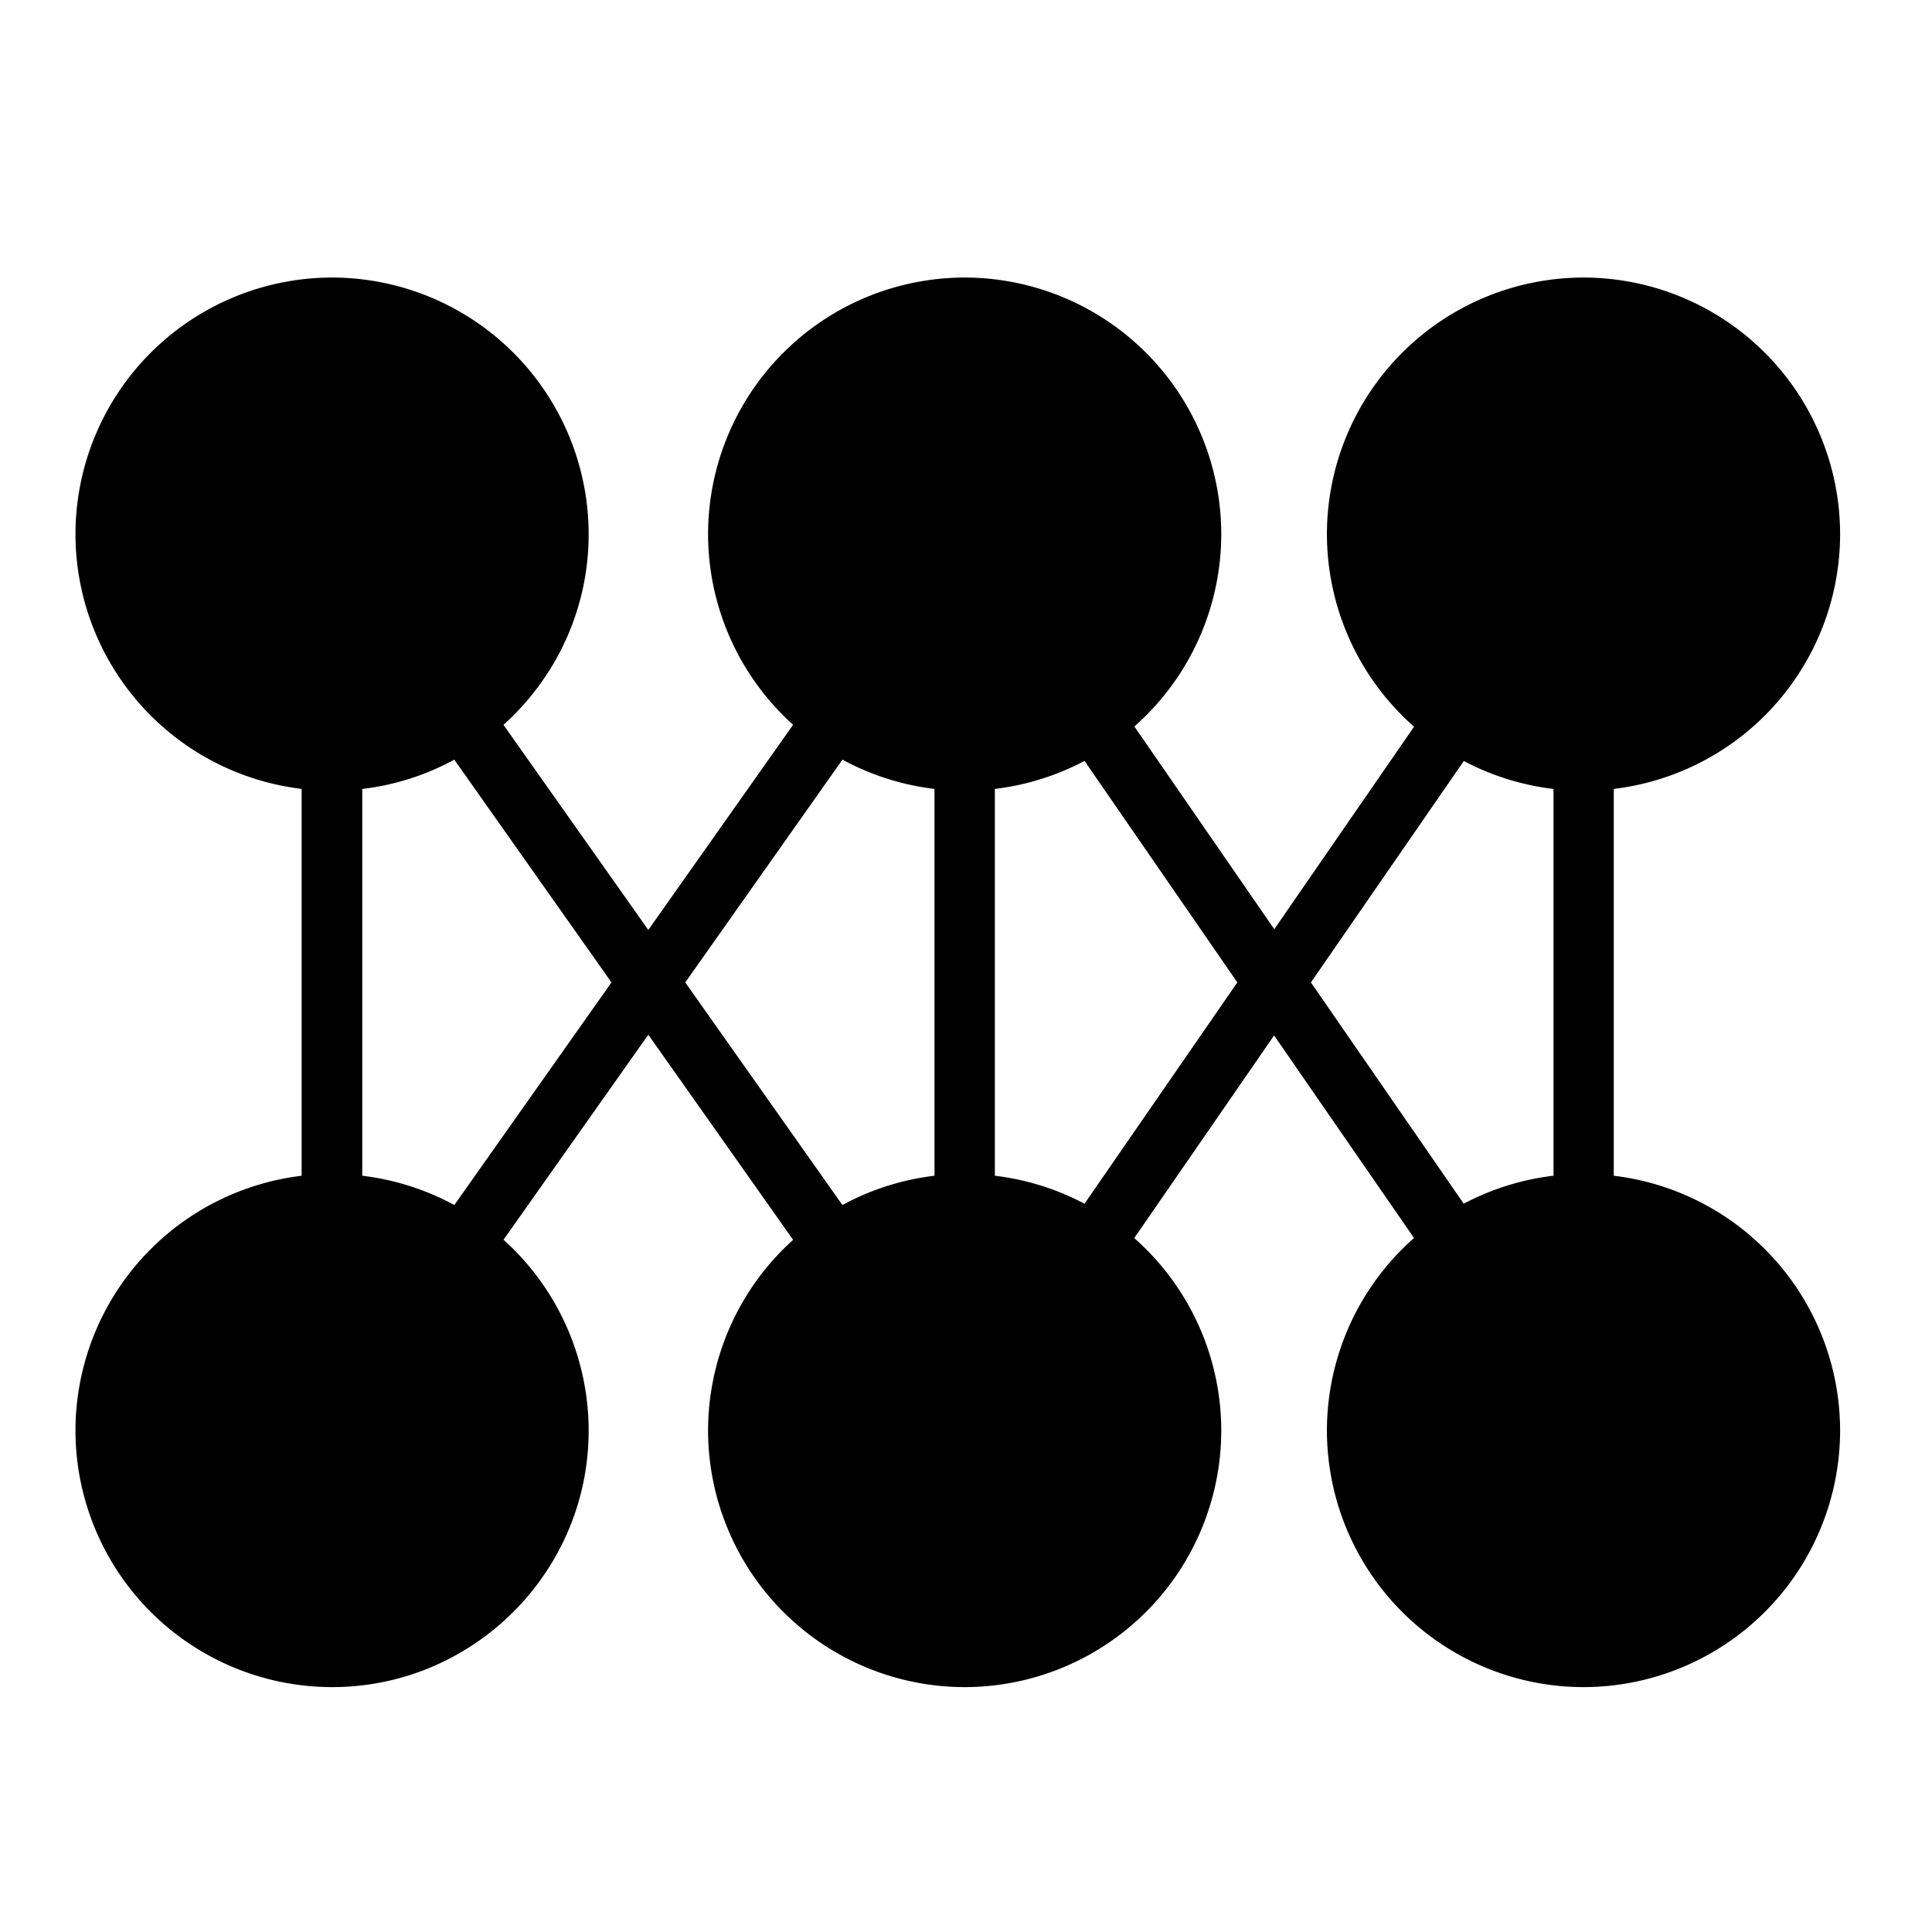 <?xml version="1.0" standalone="no"?><!DOCTYPE svg PUBLIC "-//W3C//DTD SVG 1.1//EN" "http://www.w3.org/Graphics/SVG/1.1/DTD/svg11.dtd"><svg t="1735896008460" class="icon" viewBox="0 0 1024 1024" version="1.1" xmlns="http://www.w3.org/2000/svg" p-id="4381" xmlns:xlink="http://www.w3.org/1999/xlink" width="200" height="200"><path d="M511.296 774.208a15.936 15.936 0 0 1-13.12-6.816l-154.56-218.976-154.624 218.976a16 16 0 0 1-29.12-9.184V283.104a16 16 0 1 1 29.12-9.184l154.624 218.976 154.56-219.008a16 16 0 0 1 29.12 9.216v475.104c0 7.008-4.48 13.12-11.2 15.2a15.52 15.52 0 0 1-4.8 0.8z m-148.096-253.504l132.096 187.104V333.504l-132.096 187.2zM192 333.504v374.304l132.096-187.104L192 333.504z" fill="#000000" p-id="4382"></path><path d="M511.296 774.208a16.032 16.032 0 0 1-13.216-25.088l157.728-228.416-157.6-228.48a16.064 16.064 0 0 1 26.4-18.24l150.784 218.528 150.816-218.528a16 16 0 0 1 29.12 9.088v475.136a15.904 15.904 0 1 1-29.12 9.088l-150.912-218.496-150.784 218.496a15.968 15.968 0 0 1-13.216 6.912z m183.52-253.504l128.576 186.208V334.496l-128.576 186.208z" fill="#000000" p-id="4383"></path><path d="M296 283.104q0 5.888-0.576 11.744-0.576 5.888-1.728 11.648-1.152 5.792-2.88 11.424-1.696 5.664-3.936 11.104-2.24 5.44-5.056 10.656-2.784 5.184-6.048 10.08-3.264 4.896-7.04 9.472-3.712 4.544-7.872 8.736-4.16 4.16-8.736 7.904-4.544 3.744-9.472 7.008-4.896 3.264-10.08 6.08-5.216 2.752-10.656 4.992t-11.072 3.968q-5.664 1.728-11.424 2.88-5.792 1.152-11.648 1.728-5.888 0.576-11.776 0.576t-11.776-0.576q-5.856-0.576-11.648-1.728-5.76-1.152-11.424-2.88-5.632-1.696-11.072-3.968-5.44-2.24-10.656-5.024-5.184-2.784-10.08-6.08-4.928-3.232-9.472-6.976-4.544-3.744-8.736-7.904-4.16-4.16-7.904-8.736-3.744-4.576-7.008-9.472t-6.08-10.08q-2.752-5.216-5.024-10.656-2.24-5.44-3.968-11.104-1.696-5.632-2.848-11.424-1.152-5.76-1.728-11.648-0.576-5.856-0.576-11.744t0.576-11.776q0.576-5.856 1.728-11.648 1.152-5.76 2.88-11.424 1.696-5.632 3.936-11.072 2.272-5.44 5.056-10.656 2.784-5.184 6.048-10.112 3.264-4.896 7.04-9.44 3.712-4.576 7.872-8.736 4.16-4.16 8.736-7.904 4.544-3.744 9.472-7.04 4.896-3.232 10.08-6.016 5.216-2.784 10.656-5.056 5.44-2.24 11.072-3.968 5.664-1.696 11.424-2.88 5.792-1.12 11.648-1.696 5.888-0.576 11.776-0.576t11.776 0.576q5.856 0.576 11.648 1.728 5.76 1.152 11.424 2.88 5.632 1.696 11.072 3.936 5.44 2.24 10.656 5.056 5.184 2.784 10.08 6.048 4.928 3.264 9.472 7.04 4.544 3.712 8.736 7.872 4.16 4.16 7.904 8.736 3.744 4.544 7.008 9.44 3.264 4.928 6.08 10.112 2.752 5.216 5.024 10.656 2.24 5.44 3.968 11.072 1.696 5.664 2.848 11.424 1.152 5.792 1.728 11.648 0.576 5.888 0.576 11.776z" fill="#000000" p-id="4384"></path><path d="M176 419.104a136.128 136.128 0 0 1-136-136 136.128 136.128 0 0 1 136-136 136.128 136.128 0 0 1 136 136c0 75.008-61.12 136-136 136z m0-240c-57.28 0-104 46.72-104 104s46.72 104 104 104 104-46.72 104-104-46.72-104-104-104z" fill="#000000" p-id="4385"></path><path d="M631.296 283.104q0 5.888-0.576 11.744-0.576 5.888-1.728 11.648-1.152 5.792-2.88 11.424-1.696 5.664-3.936 11.104-2.24 5.44-5.056 10.656-2.752 5.184-6.048 10.08-3.264 4.896-7.008 9.472-3.744 4.544-7.904 8.736-4.16 4.16-8.736 7.904-4.544 3.744-9.44 7.008-4.928 3.264-10.112 6.08-5.184 2.752-10.656 4.992-5.44 2.24-11.072 3.968-5.632 1.728-11.424 2.88-5.76 1.152-11.648 1.728-5.856 0.576-11.776 0.576-5.888 0-11.744-0.576-5.888-0.576-11.648-1.728-5.792-1.152-11.424-2.88-5.664-1.696-11.104-3.968-5.44-2.24-10.624-5.024-5.216-2.784-10.112-6.08-4.896-3.232-9.472-6.976-4.544-3.744-8.704-7.904-4.16-4.16-7.936-8.736-3.712-4.576-7.008-9.472-3.264-4.896-6.048-10.08-2.784-5.216-5.024-10.656t-3.968-11.104q-1.728-5.632-2.88-11.424-1.152-5.76-1.728-11.648-0.576-5.856-0.576-11.744t0.576-11.776q0.576-5.856 1.728-11.648 1.152-5.76 2.88-11.424 1.696-5.632 3.968-11.072 2.24-5.44 5.024-10.656 2.784-5.184 6.08-10.112 3.264-4.896 6.976-9.44 3.744-4.576 7.936-8.736 4.16-4.16 8.704-7.904 4.576-3.744 9.472-7.04 4.896-3.232 10.112-6.016 5.184-2.784 10.624-5.056 5.44-2.24 11.104-3.968 5.632-1.696 11.424-2.88 5.76-1.12 11.648-1.696 5.856-0.576 11.744-0.576 5.92 0 11.776 0.576t11.648 1.728q5.76 1.152 11.424 2.88 5.632 1.696 11.072 3.936 5.44 2.24 10.656 5.056 5.184 2.784 10.112 6.048 4.896 3.264 9.44 7.04 4.576 3.712 8.736 7.872 4.16 4.16 7.904 8.736 3.744 4.544 7.04 9.44 3.264 4.928 6.016 10.112 2.784 5.216 5.056 10.656 2.24 5.44 3.968 11.072 1.696 5.664 2.88 11.424 1.12 5.792 1.696 11.648 0.576 5.888 0.576 11.776z" fill="#000000" p-id="4386"></path><path d="M511.296 419.104a136.128 136.128 0 0 1-136-136 136.128 136.128 0 0 1 136-136 136.128 136.128 0 0 1 136 136 136.128 136.128 0 0 1-136 136z m0-240c-57.28 0-104 46.72-104 104s46.72 104 104 104 104-46.72 104-104-46.592-104-104-104z" fill="#000000" p-id="4387"></path><path d="M959.296 283.104q0 5.888-0.576 11.744-0.576 5.888-1.728 11.648-1.152 5.792-2.88 11.424-1.696 5.664-3.936 11.104-2.24 5.44-5.056 10.656-2.752 5.184-6.048 10.08-3.264 4.896-7.008 9.472-3.744 4.544-7.904 8.736-4.16 4.16-8.736 7.904-4.544 3.744-9.44 7.008-4.928 3.264-10.112 6.08-5.184 2.752-10.656 4.992-5.44 2.24-11.072 3.968-5.632 1.728-11.424 2.88-5.76 1.152-11.648 1.728-5.856 0.576-11.776 0.576-5.888 0-11.744-0.576-5.888-0.576-11.648-1.728-5.792-1.152-11.424-2.88-5.664-1.696-11.104-3.968-5.44-2.24-10.624-5.024-5.216-2.784-10.112-6.08-4.896-3.232-9.472-6.976-4.544-3.744-8.704-7.904-4.16-4.16-7.936-8.736-3.712-4.576-7.008-9.472-3.264-4.896-6.048-10.08-2.784-5.216-5.024-10.656t-3.968-11.104q-1.728-5.632-2.88-11.424-1.152-5.76-1.728-11.648-0.576-5.856-0.576-11.744t0.576-11.776q0.576-5.856 1.728-11.648 1.152-5.76 2.88-11.424 1.696-5.632 3.968-11.072 2.24-5.44 5.024-10.656 2.784-5.184 6.08-10.112 3.264-4.896 6.976-9.44 3.744-4.576 7.936-8.736 4.16-4.16 8.704-7.904 4.576-3.744 9.472-7.04 4.896-3.232 10.112-6.016 5.184-2.784 10.624-5.056 5.44-2.24 11.104-3.968 5.632-1.696 11.424-2.88 5.76-1.12 11.648-1.696 5.856-0.576 11.744-0.576 5.92 0 11.776 0.576t11.648 1.728q5.76 1.152 11.424 2.88 5.632 1.696 11.072 3.936 5.44 2.24 10.656 5.056 5.184 2.784 10.112 6.048 4.896 3.264 9.44 7.04 4.576 3.712 8.736 7.872 4.16 4.16 7.904 8.736 3.744 4.544 7.04 9.44 3.264 4.928 6.016 10.112 2.784 5.216 5.056 10.656 2.24 5.44 3.968 11.072 1.696 5.664 2.88 11.424 1.12 5.792 1.696 11.648 0.576 5.888 0.576 11.776z" fill="#000000" p-id="4388"></path><path d="M839.296 419.104a136.128 136.128 0 0 1-136-136 136.128 136.128 0 0 1 136-136 136.128 136.128 0 0 1 136 136 136.128 136.128 0 0 1-136 136z m0-240c-57.28 0-104 46.72-104 104s46.72 104 104 104 104-46.72 104-104-46.592-104-104-104z" fill="#000000" p-id="4389"></path><path d="M296 758.208q0 5.888-0.576 11.744-0.576 5.888-1.728 11.648-1.152 5.792-2.88 11.424-1.696 5.664-3.936 11.104-2.24 5.44-5.056 10.656-2.784 5.184-6.048 10.08-3.264 4.896-7.04 9.472-3.712 4.544-7.872 8.704-4.16 4.16-8.736 7.936-4.544 3.712-9.472 7.008-4.896 3.264-10.08 6.048-5.216 2.784-10.656 5.024t-11.072 3.968q-5.664 1.728-11.424 2.88-5.792 1.152-11.648 1.728-5.888 0.576-11.776 0.576t-11.776-0.576q-5.856-0.576-11.648-1.728-5.76-1.152-11.424-2.88-5.632-1.696-11.072-3.968-5.44-2.24-10.656-5.024-5.184-2.784-10.08-6.08-4.928-3.264-9.472-6.976-4.544-3.744-8.736-7.936-4.16-4.16-7.904-8.704-3.744-4.576-7.008-9.472t-6.08-10.08q-2.752-5.216-5.024-10.656-2.24-5.44-3.968-11.104-1.696-5.632-2.848-11.424-1.152-5.76-1.728-11.648-0.576-5.856-0.576-11.744t0.576-11.776q0.576-5.856 1.728-11.648 1.152-5.76 2.88-11.424 1.696-5.632 3.936-11.072 2.272-5.44 5.056-10.656 2.784-5.184 6.048-10.112 3.264-4.896 7.04-9.44 3.712-4.576 7.872-8.736 4.16-4.16 8.736-7.904 4.544-3.744 9.472-7.04 4.896-3.264 10.08-6.016 5.216-2.784 10.656-5.056 5.44-2.24 11.072-3.968 5.664-1.696 11.424-2.88 5.792-1.12 11.648-1.696 5.888-0.576 11.776-0.576t11.776 0.576q5.856 0.576 11.648 1.728 5.76 1.152 11.424 2.88 5.632 1.696 11.072 3.936 5.44 2.24 10.656 5.056 5.184 2.752 10.08 6.048 4.928 3.264 9.472 7.008t8.736 7.904q4.16 4.16 7.904 8.736 3.744 4.544 7.008 9.44 3.264 4.928 6.08 10.112 2.752 5.216 5.024 10.656 2.24 5.44 3.968 11.072 1.696 5.664 2.848 11.424t1.728 11.648q0.576 5.888 0.576 11.776z" fill="#000000" p-id="4390"></path><path d="M176 894.208a136.128 136.128 0 0 1-136-136 136.128 136.128 0 0 1 136-136 136.128 136.128 0 0 1 136 136c0 75.008-61.12 136-136 136z m0-240c-57.28 0-104 46.72-104 104s46.72 104 104 104 104-46.72 104-104-46.72-104-104-104z" fill="#000000" p-id="4391"></path><path d="M631.296 758.208q0 5.888-0.576 11.744-0.576 5.888-1.728 11.648-1.152 5.792-2.88 11.424-1.696 5.664-3.936 11.104-2.24 5.44-5.056 10.656-2.752 5.184-6.048 10.08-3.264 4.896-7.008 9.472-3.744 4.544-7.904 8.704-4.16 4.16-8.736 7.936-4.544 3.712-9.44 7.008-4.928 3.264-10.112 6.048-5.184 2.784-10.656 5.024-5.44 2.24-11.072 3.968-5.632 1.728-11.424 2.88-5.76 1.152-11.648 1.728-5.856 0.576-11.776 0.576-5.888 0-11.744-0.576-5.888-0.576-11.648-1.728-5.792-1.152-11.424-2.88-5.664-1.696-11.104-3.968-5.44-2.24-10.624-5.024-5.216-2.784-10.112-6.08-4.896-3.264-9.472-6.976-4.544-3.744-8.704-7.936-4.16-4.16-7.936-8.704-3.712-4.576-7.008-9.472-3.264-4.896-6.048-10.08-2.784-5.216-5.024-10.656t-3.968-11.104q-1.728-5.632-2.88-11.424-1.152-5.76-1.728-11.648-0.576-5.856-0.576-11.744t0.576-11.776q0.576-5.856 1.728-11.648 1.152-5.76 2.88-11.424 1.696-5.632 3.968-11.072 2.24-5.44 5.024-10.656 2.784-5.184 6.08-10.112 3.264-4.896 6.976-9.44 3.744-4.576 7.936-8.736 4.16-4.16 8.704-7.904 4.576-3.744 9.472-7.04 4.896-3.264 10.112-6.016 5.184-2.784 10.624-5.056 5.44-2.24 11.104-3.968 5.632-1.696 11.424-2.88 5.76-1.12 11.648-1.696 5.856-0.576 11.744-0.576 5.92 0 11.776 0.576t11.648 1.728q5.76 1.152 11.424 2.88 5.632 1.696 11.072 3.936 5.44 2.24 10.656 5.056 5.184 2.752 10.112 6.048 4.896 3.264 9.44 7.008 4.576 3.744 8.736 7.904 4.16 4.16 7.904 8.736 3.744 4.544 7.04 9.44 3.264 4.928 6.016 10.112 2.784 5.216 5.056 10.656 2.24 5.44 3.968 11.072 1.696 5.664 2.88 11.424 1.12 5.76 1.696 11.648 0.576 5.888 0.576 11.776z" fill="#000000" p-id="4392"></path><path d="M511.296 894.208a136.128 136.128 0 0 1-136-136 136.128 136.128 0 0 1 136-136 136.128 136.128 0 0 1 136 136 136.128 136.128 0 0 1-136 136z m0-240c-57.28 0-104 46.72-104 104s46.72 104 104 104 104-46.72 104-104-46.592-104-104-104z" fill="#000000" p-id="4393"></path><path d="M959.296 758.208q0 5.888-0.576 11.744-0.576 5.888-1.728 11.648-1.152 5.792-2.88 11.424-1.696 5.664-3.936 11.104-2.24 5.44-5.056 10.656-2.752 5.184-6.048 10.08-3.264 4.896-7.008 9.472-3.744 4.544-7.904 8.704-4.16 4.16-8.736 7.936-4.544 3.712-9.44 7.008-4.928 3.264-10.112 6.048-5.184 2.784-10.656 5.024-5.44 2.24-11.072 3.968-5.632 1.728-11.424 2.88-5.76 1.152-11.648 1.728-5.856 0.576-11.776 0.576-5.888 0-11.744-0.576-5.888-0.576-11.648-1.728-5.792-1.152-11.424-2.88-5.664-1.696-11.104-3.968-5.44-2.24-10.624-5.024-5.216-2.784-10.112-6.08-4.896-3.264-9.472-6.976-4.544-3.744-8.704-7.936-4.16-4.16-7.936-8.704-3.712-4.576-7.008-9.472-3.264-4.896-6.048-10.08-2.784-5.216-5.024-10.656t-3.968-11.104q-1.728-5.632-2.88-11.424-1.152-5.76-1.728-11.648-0.576-5.856-0.576-11.744t0.576-11.776q0.576-5.856 1.728-11.648 1.152-5.76 2.88-11.424 1.696-5.632 3.968-11.072 2.24-5.44 5.024-10.656 2.784-5.184 6.08-10.112 3.264-4.896 6.976-9.44 3.744-4.576 7.936-8.736 4.16-4.16 8.704-7.904 4.576-3.744 9.472-7.04 4.896-3.264 10.112-6.016 5.184-2.784 10.624-5.056 5.44-2.24 11.104-3.968 5.632-1.696 11.424-2.88 5.76-1.12 11.648-1.696 5.856-0.576 11.744-0.576 5.92 0 11.776 0.576t11.648 1.728q5.76 1.152 11.424 2.88 5.632 1.696 11.072 3.936 5.44 2.24 10.656 5.056 5.184 2.752 10.112 6.048 4.896 3.264 9.44 7.008 4.576 3.744 8.736 7.904 4.16 4.16 7.904 8.736 3.744 4.544 7.04 9.44 3.264 4.928 6.016 10.112 2.784 5.216 5.056 10.656 2.24 5.44 3.968 11.072 1.696 5.664 2.88 11.424 1.12 5.76 1.696 11.648 0.576 5.888 0.576 11.776z" fill="#000000" p-id="4394"></path><path d="M839.296 894.208a136.128 136.128 0 0 1-136-136 136.128 136.128 0 0 1 136-136 136.128 136.128 0 0 1 136 136 136.128 136.128 0 0 1-136 136z m0-240c-57.28 0-104 46.72-104 104s46.72 104 104 104 104-46.72 104-104-46.592-104-104-104z" fill="#000000" p-id="4395"></path></svg>